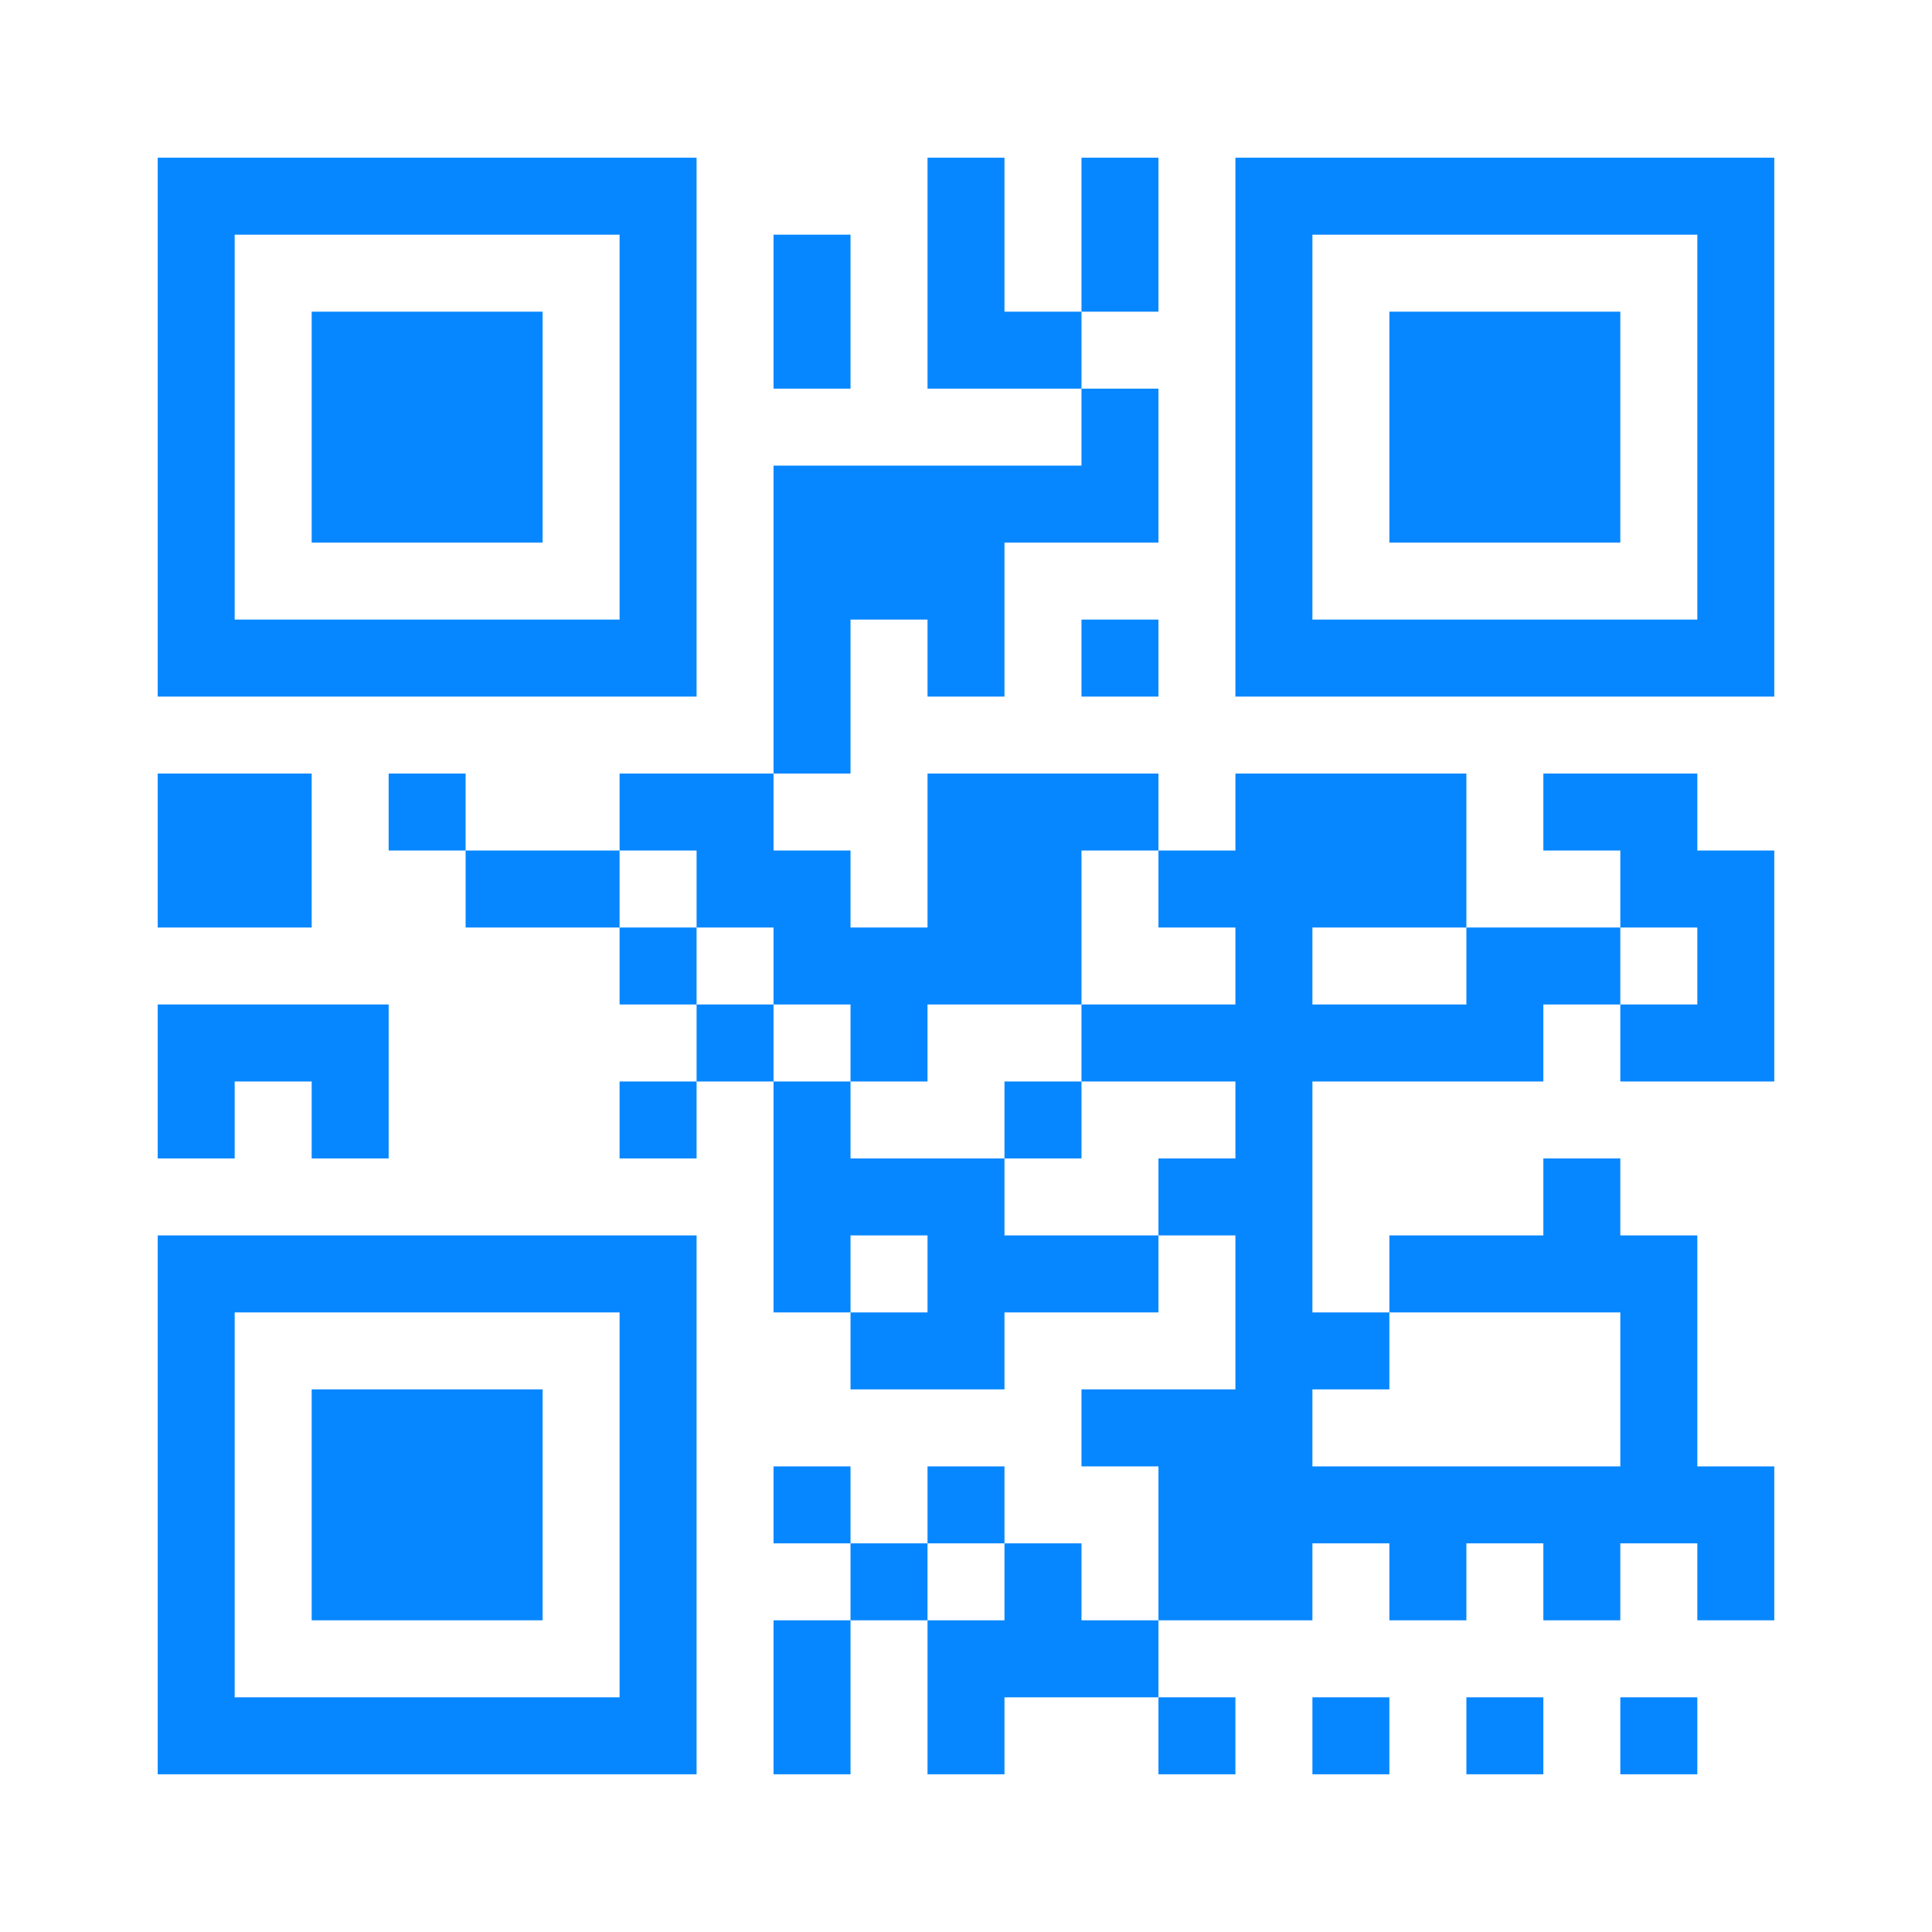 <svg width="49" height="49" viewBox="0 0 49 49" fill="none" xmlns="http://www.w3.org/2000/svg">
<path fill-rule="evenodd" clip-rule="evenodd" d="M4 10.833V17.667H10.833H17.667V10.833V4H10.833H4V10.833ZM23.524 6.929V9.857H25.476H27.429V10.833V11.809H23.524H19.619V15.714V19.619H17.667H15.714V20.595V21.571H13.762H11.809V20.595V19.619H10.833H9.857V20.595V21.571H10.833H11.809V22.548V23.524H13.762H15.714V24.5V25.476H16.691H17.667V26.452V27.429H16.691H15.714V28.405V29.381H16.691H17.667V28.405V27.429H18.643H19.619V30.357V33.286H20.595H21.571V34.262V35.238H23.524H25.476V34.262V33.286H27.429H29.381V32.309V31.333H30.357H31.333V33.286V35.238H29.381H27.429V36.214V37.191H28.405H29.381V39.143V41.095H28.405H27.429V40.119V39.143H26.452H25.476V38.167V37.191H24.5H23.524V38.167V39.143H22.548H21.571V38.167V37.191H20.595H19.619V38.167V39.143H20.595H21.571V40.119V41.095H20.595H19.619V43.048V45H20.595H21.571V43.048V41.095H22.548H23.524V43.048V45H24.5H25.476V44.024V43.048H27.429H29.381V44.024V45H30.357H31.333V44.024V43.048H30.357H29.381V42.071V41.095H31.333H33.286V40.119V39.143H34.262H35.238V40.119V41.095H36.214H37.191V40.119V39.143H38.167H39.143V40.119V41.095H40.119H41.095V40.119V39.143H42.071H43.048V40.119V41.095H44.024H45V39.143V37.191H44.024H43.048V34.262V31.333H42.071H41.095V30.357V29.381H40.119H39.143V30.357V31.333H37.191H35.238V32.309V33.286H34.262H33.286V30.357V27.429H36.214H39.143V26.452V25.476H40.119H41.095V26.452V27.429H43.048H45V24.5V21.571H44.024H43.048V20.595V19.619H41.095H39.143V20.595V21.571H40.119H41.095V22.548V23.524H39.143H37.191V21.571V19.619H34.262H31.333V20.595V21.571H30.357H29.381V20.595V19.619H26.452H23.524V21.571V23.524H22.548H21.571V22.548V21.571H20.595H19.619V20.595V19.619H20.595H21.571V17.667V15.714H22.548H23.524V16.691V17.667H24.5H25.476V15.714V13.762H27.429H29.381V11.809V9.857H28.405H27.429V8.881V7.905H28.405H29.381V5.952V4H28.405H27.429V5.952V7.905H26.452H25.476V5.952V4H24.5H23.524V6.929ZM31.333 10.833V17.667H38.167H45V10.833V4H38.167H31.333V10.833ZM15.714 10.833V15.714H10.833H5.952V10.833V5.952H10.833H15.714V10.833ZM19.619 7.905V9.857H20.595H21.571V7.905V5.952H20.595H19.619V7.905ZM43.048 10.833V15.714H38.167H33.286V10.833V5.952H38.167H43.048V10.833ZM7.905 10.833V13.762H10.833H13.762V10.833V7.905H10.833H7.905V10.833ZM35.238 10.833V13.762H38.167H41.095V10.833V7.905H38.167H35.238V10.833ZM27.429 16.691V17.667H28.405H29.381V16.691V15.714H28.405H27.429V16.691ZM4 21.571V23.524H5.952H7.905V21.571V19.619H5.952H4V21.571ZM17.667 22.548V23.524H18.643H19.619V24.5V25.476H20.595H21.571V26.452V27.429H22.548H23.524V26.452V25.476H25.476H27.429V23.524V21.571H28.405H29.381V22.548V23.524H30.357H31.333V24.5V25.476H29.381H27.429V26.452V27.429H29.381H31.333V28.405V29.381H30.357H29.381V30.357V31.333H27.429H25.476V30.357V29.381H23.524H21.571V28.405V27.429H20.595H19.619V26.452V25.476H18.643H17.667V24.5V23.524H16.691H15.714V22.548V21.571H16.691H17.667V22.548ZM37.191 24.5V25.476H35.238H33.286V24.5V23.524H35.238H37.191V24.5ZM43.048 24.5V25.476H42.071H41.095V24.5V23.524H42.071H43.048V24.5ZM4 27.429V29.381H4.976H5.952V28.405V27.429H6.929H7.905V28.405V29.381H8.881H9.857V27.429V25.476H6.929H4V27.429ZM25.476 28.405V29.381H26.452H27.429V28.405V27.429H26.452H25.476V28.405ZM4 38.167V45H10.833H17.667V38.167V31.333H10.833H4V38.167ZM23.524 32.309V33.286H22.548H21.571V32.309V31.333H22.548H23.524V32.309ZM15.714 38.167V43.048H10.833H5.952V38.167V33.286H10.833H15.714V38.167ZM41.095 35.238V37.191H37.191H33.286V36.214V35.238H34.262H35.238V34.262V33.286H38.167H41.095V35.238ZM7.905 38.167V41.095H10.833H13.762V38.167V35.238H10.833H7.905V38.167ZM25.476 40.119V41.095H24.5H23.524V40.119V39.143H24.5H25.476V40.119ZM33.286 44.024V45H34.262H35.238V44.024V43.048H34.262H33.286V44.024ZM37.191 44.024V45H38.167H39.143V44.024V43.048H38.167H37.191V44.024ZM41.095 44.024V45H42.071H43.048V44.024V43.048H42.071H41.095V44.024Z" fill="#0787FF"/>
</svg>
